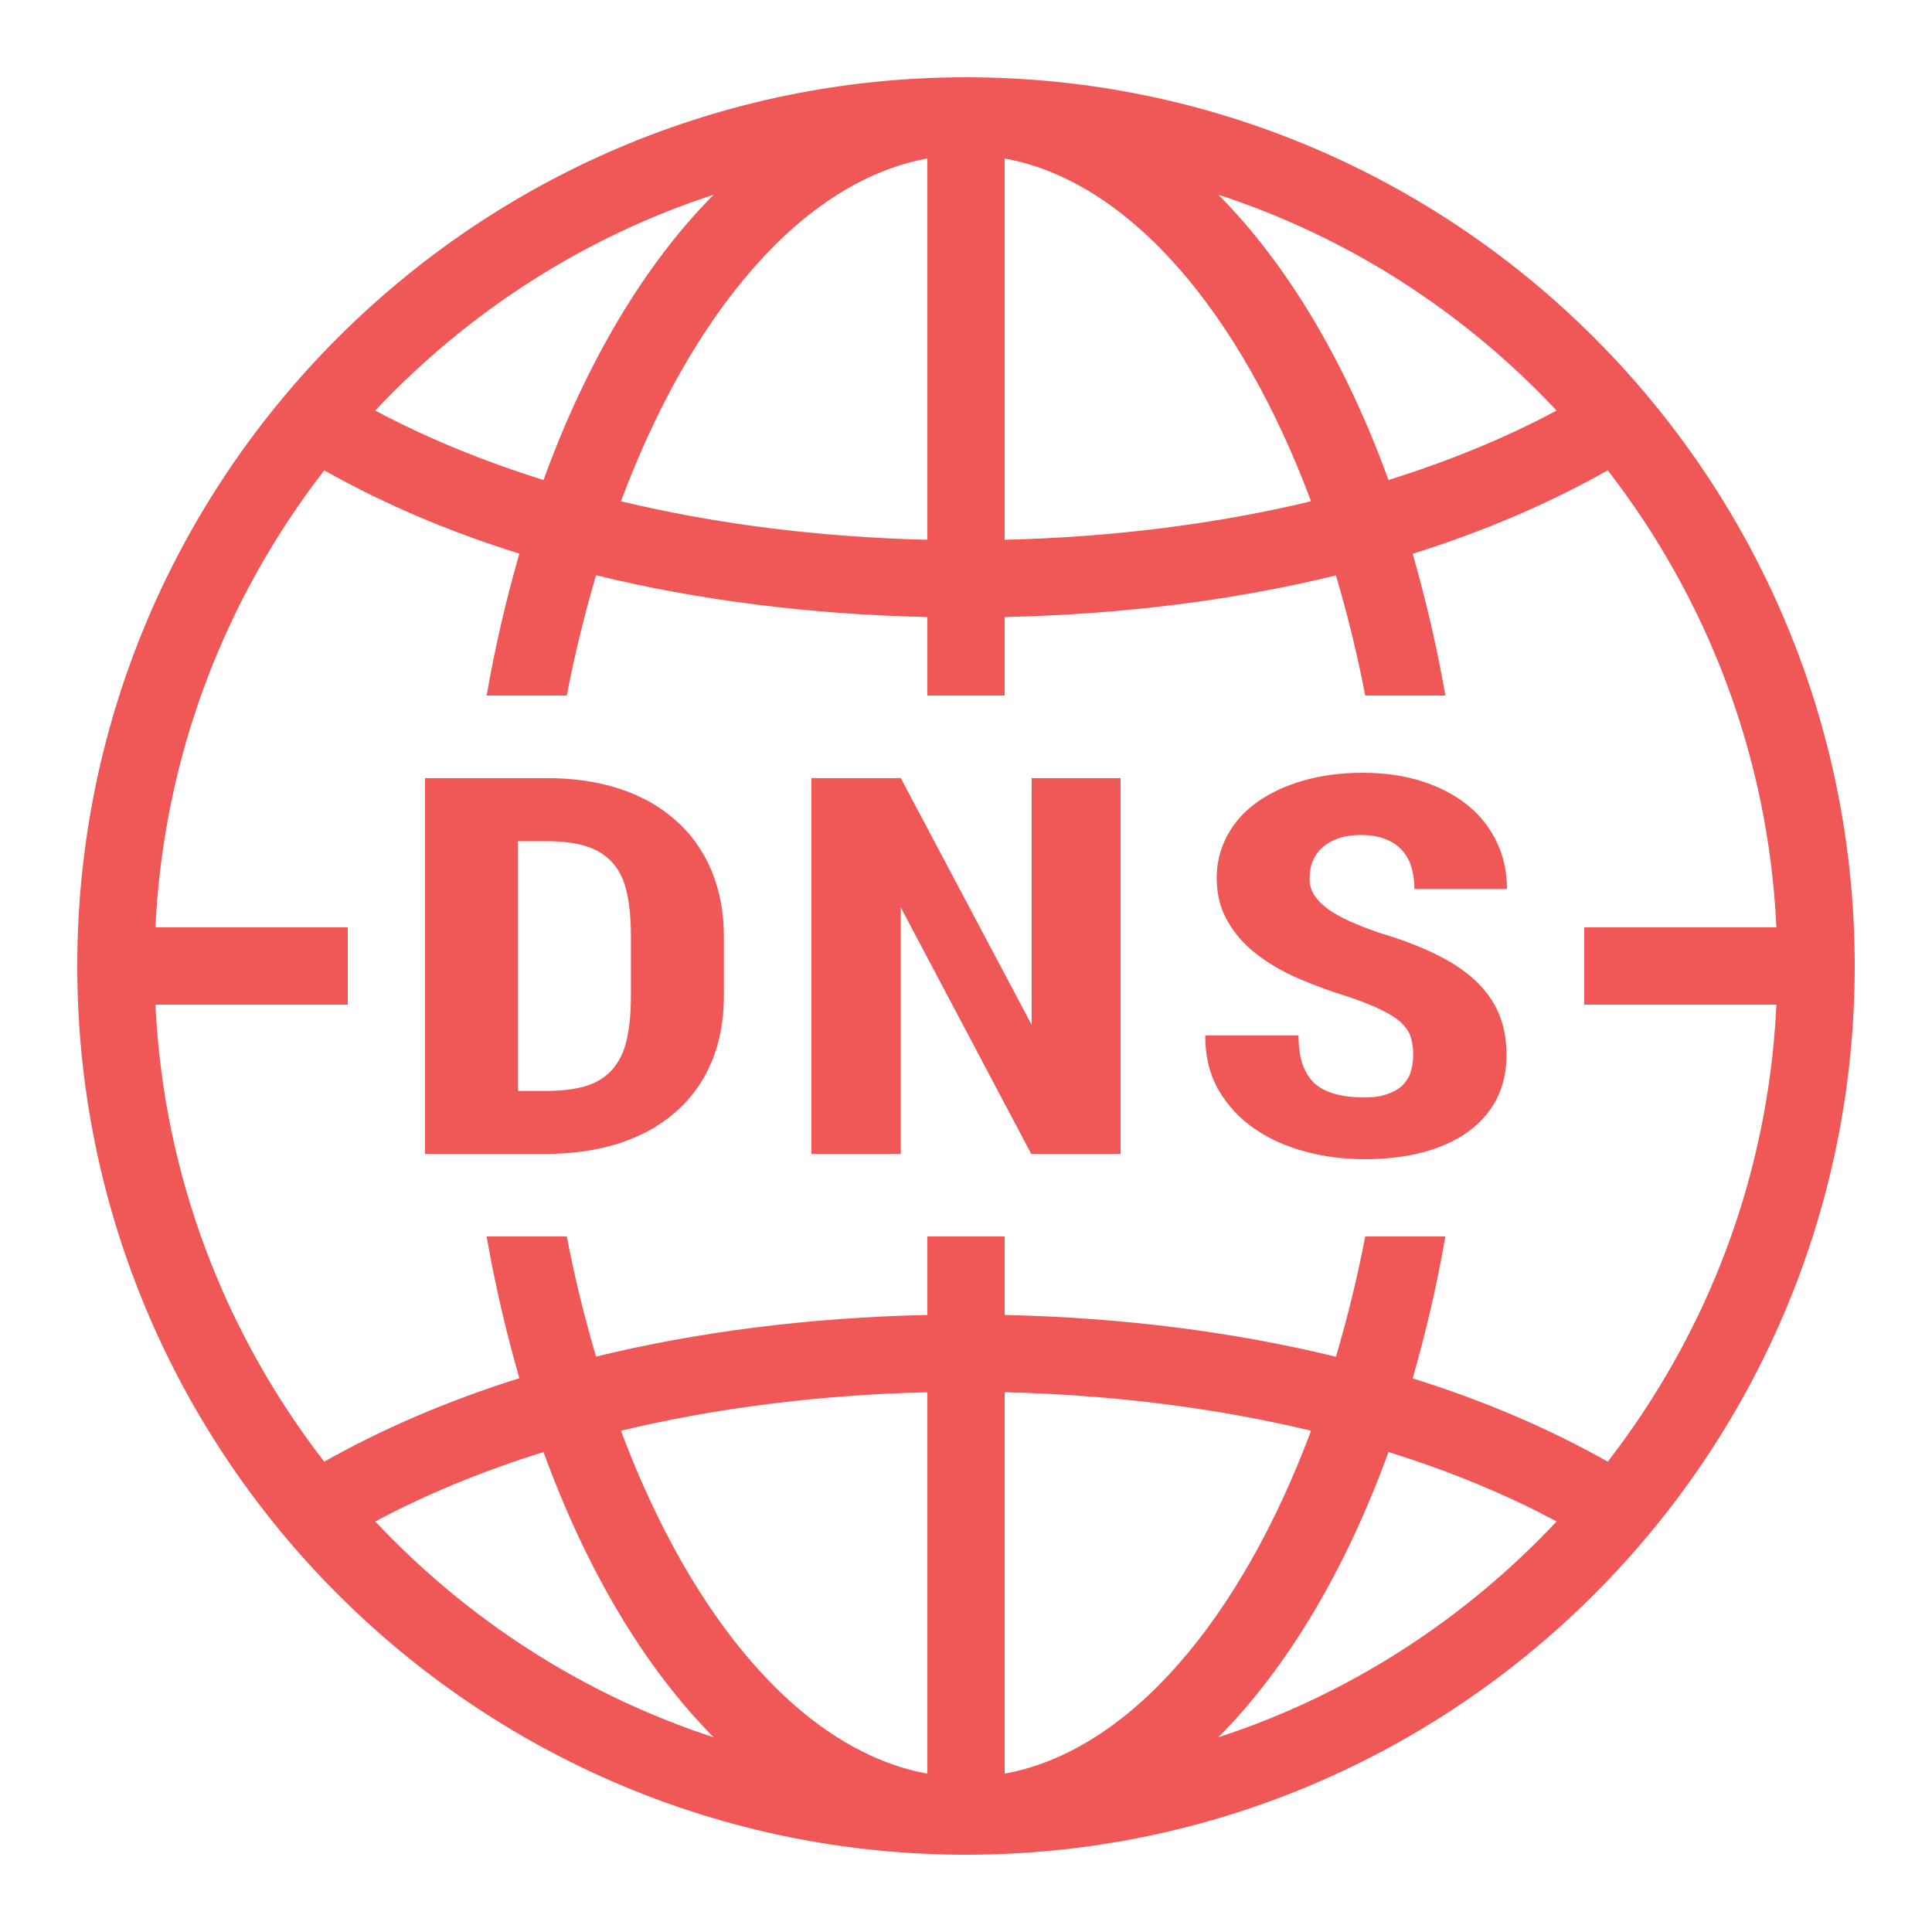 <?xml version="1.0" encoding="utf-8"?>
<svg xmlns="http://www.w3.org/2000/svg" viewBox="0 0 50 50"><path style="fill: #f05757" d="M 25 2 C 12.309 2 2 12.309 2 25 C 2 37.691 12.309 48 25 48 C 37.691 48 48 37.691 48 25 C 48 12.309 37.691 2 25 2 Z M 24 4.102 L 24 13.969 C 21.176 13.902 18.492 13.555 16.07 12.973 C 17.895 8.094 20.766 4.688 24 4.102 Z M 26 4.102 C 29.234 4.688 32.105 8.094 33.93 12.973 C 31.508 13.555 28.824 13.902 26 13.969 Z M 18.469 5.039 C 16.68 6.844 15.176 9.371 14.066 12.422 C 12.453 11.918 10.996 11.312 9.711 10.625 C 12.094 8.09 15.082 6.145 18.469 5.039 Z M 31.531 5.039 C 34.918 6.145 37.906 8.09 40.285 10.625 C 39.004 11.312 37.547 11.918 35.934 12.422 C 34.824 9.371 33.32 6.844 31.531 5.039 Z M 8.391 12.172 C 9.887 13.016 11.574 13.746 13.441 14.328 C 13.105 15.496 12.816 16.719 12.594 18 L 14.668 18 C 14.875 16.922 15.133 15.883 15.426 14.887 C 18.059 15.531 20.953 15.902 24 15.969 L 24 18 L 26 18 L 26 15.969 C 29.047 15.902 31.945 15.535 34.574 14.891 C 34.867 15.883 35.125 16.922 35.332 18 L 37.406 18 C 37.184 16.723 36.895 15.5 36.559 14.332 C 38.426 13.746 40.113 13.016 41.609 12.172 C 44.164 15.473 45.766 19.547 45.973 24 L 41 24 L 41 26 L 45.973 26 C 45.766 30.453 44.164 34.527 41.609 37.828 C 40.113 36.984 38.426 36.254 36.559 35.672 C 36.895 34.504 37.184 33.281 37.406 32 L 35.332 32 C 35.125 33.078 34.867 34.117 34.574 35.113 C 31.941 34.469 29.047 34.098 26 34.031 L 26 32 L 24 32 L 24 34.031 C 20.953 34.098 18.055 34.465 15.426 35.109 C 15.133 34.117 14.875 33.078 14.668 32 L 12.594 32 C 12.816 33.277 13.105 34.5 13.441 35.668 C 11.574 36.254 9.887 36.984 8.391 37.828 C 5.836 34.527 4.234 30.453 4.023 26 L 9 26 L 9 24 L 4.023 24 C 4.234 19.547 5.836 15.473 8.391 12.172 Z M 35.266 20 C 34.711 20 34.203 20.066 33.742 20.199 C 33.281 20.328 32.887 20.512 32.547 20.75 C 32.215 20.984 31.953 21.27 31.77 21.609 C 31.586 21.945 31.488 22.316 31.488 22.719 C 31.488 23.145 31.582 23.516 31.766 23.832 C 31.945 24.152 32.191 24.434 32.5 24.676 C 32.805 24.918 33.164 25.129 33.57 25.309 C 33.977 25.484 34.402 25.645 34.848 25.781 C 35.227 25.906 35.523 26.023 35.75 26.137 C 35.977 26.246 36.152 26.359 36.277 26.48 C 36.398 26.598 36.477 26.723 36.516 26.859 C 36.555 26.992 36.574 27.141 36.574 27.312 C 36.574 27.465 36.547 27.613 36.508 27.746 C 36.465 27.879 36.391 27.996 36.293 28.094 C 36.188 28.188 36.059 28.262 35.898 28.316 C 35.738 28.375 35.543 28.402 35.312 28.402 C 35.031 28.402 34.781 28.375 34.57 28.316 C 34.359 28.262 34.176 28.172 34.031 28.047 C 33.891 27.918 33.781 27.75 33.711 27.547 C 33.641 27.344 33.605 27.094 33.605 26.797 L 31.191 26.797 C 31.191 27.352 31.312 27.828 31.547 28.23 C 31.785 28.629 32.098 28.961 32.484 29.223 C 32.871 29.488 33.312 29.68 33.805 29.809 C 34.297 29.938 34.801 30 35.312 30 C 35.879 30 36.391 29.938 36.844 29.816 C 37.293 29.695 37.68 29.516 38 29.285 C 38.316 29.059 38.559 28.777 38.734 28.441 C 38.902 28.109 38.988 27.73 38.988 27.301 C 38.988 26.898 38.922 26.539 38.785 26.219 C 38.648 25.902 38.441 25.617 38.164 25.359 C 37.887 25.105 37.539 24.879 37.125 24.68 C 36.715 24.48 36.227 24.297 35.672 24.133 C 35.406 24.039 35.16 23.945 34.938 23.844 C 34.719 23.746 34.531 23.641 34.375 23.531 C 34.223 23.418 34.102 23.301 34.016 23.172 C 33.93 23.039 33.891 22.898 33.891 22.734 C 33.891 22.582 33.914 22.434 33.969 22.297 C 34.027 22.156 34.109 22.035 34.219 21.938 C 34.324 21.836 34.465 21.758 34.629 21.699 C 34.797 21.641 34.992 21.609 35.223 21.609 C 35.469 21.609 35.676 21.645 35.852 21.715 C 36.027 21.781 36.168 21.879 36.281 22 C 36.395 22.125 36.477 22.27 36.527 22.441 C 36.578 22.613 36.605 22.805 36.605 23.008 L 39 23.008 C 39 22.566 38.914 22.16 38.738 21.797 C 38.562 21.426 38.316 21.109 37.988 20.844 C 37.668 20.582 37.277 20.375 36.812 20.223 C 36.352 20.074 35.84 20 35.266 20 Z M 11 20.137 L 11 29.863 L 14.125 29.863 C 14.82 29.863 15.453 29.77 16.02 29.59 C 16.586 29.406 17.07 29.141 17.473 28.789 C 17.879 28.441 18.188 28.012 18.406 27.504 C 18.625 26.996 18.734 26.414 18.734 25.762 L 18.734 24.25 C 18.734 23.594 18.621 23.016 18.402 22.504 C 18.18 21.992 17.871 21.562 17.469 21.215 C 17.07 20.863 16.59 20.594 16.023 20.41 C 15.461 20.227 14.832 20.137 14.145 20.137 Z M 21 20.137 L 21 29.863 L 23.312 29.863 L 23.312 23.484 L 26.688 29.863 L 29 29.863 L 29 20.137 L 26.699 20.137 L 26.699 26.523 L 23.312 20.137 Z M 13.406 21.77 L 14.148 21.77 C 14.562 21.77 14.91 21.816 15.191 21.906 C 15.473 22 15.695 22.145 15.863 22.34 C 16.035 22.535 16.156 22.789 16.223 23.102 C 16.293 23.414 16.328 23.793 16.328 24.238 L 16.328 25.762 C 16.328 26.203 16.293 26.578 16.223 26.891 C 16.156 27.203 16.035 27.461 15.863 27.66 C 15.695 27.859 15.469 28.008 15.188 28.098 C 14.902 28.188 14.547 28.234 14.125 28.234 L 13.406 28.234 Z M 24 36.031 L 24 45.902 C 20.766 45.312 17.895 41.906 16.07 37.027 C 18.492 36.445 21.176 36.098 24 36.031 Z M 26 36.031 C 28.824 36.098 31.508 36.445 33.93 37.027 C 32.105 41.906 29.234 45.312 26 45.902 Z M 14.066 37.578 C 15.176 40.629 16.68 43.156 18.469 44.961 C 15.082 43.855 12.094 41.91 9.711 39.375 C 10.996 38.688 12.453 38.082 14.066 37.578 Z M 35.934 37.578 C 37.547 38.082 39.004 38.688 40.285 39.375 C 37.906 41.91 34.918 43.855 31.531 44.961 C 33.32 43.156 34.824 40.629 35.934 37.578 Z"></path></svg>
